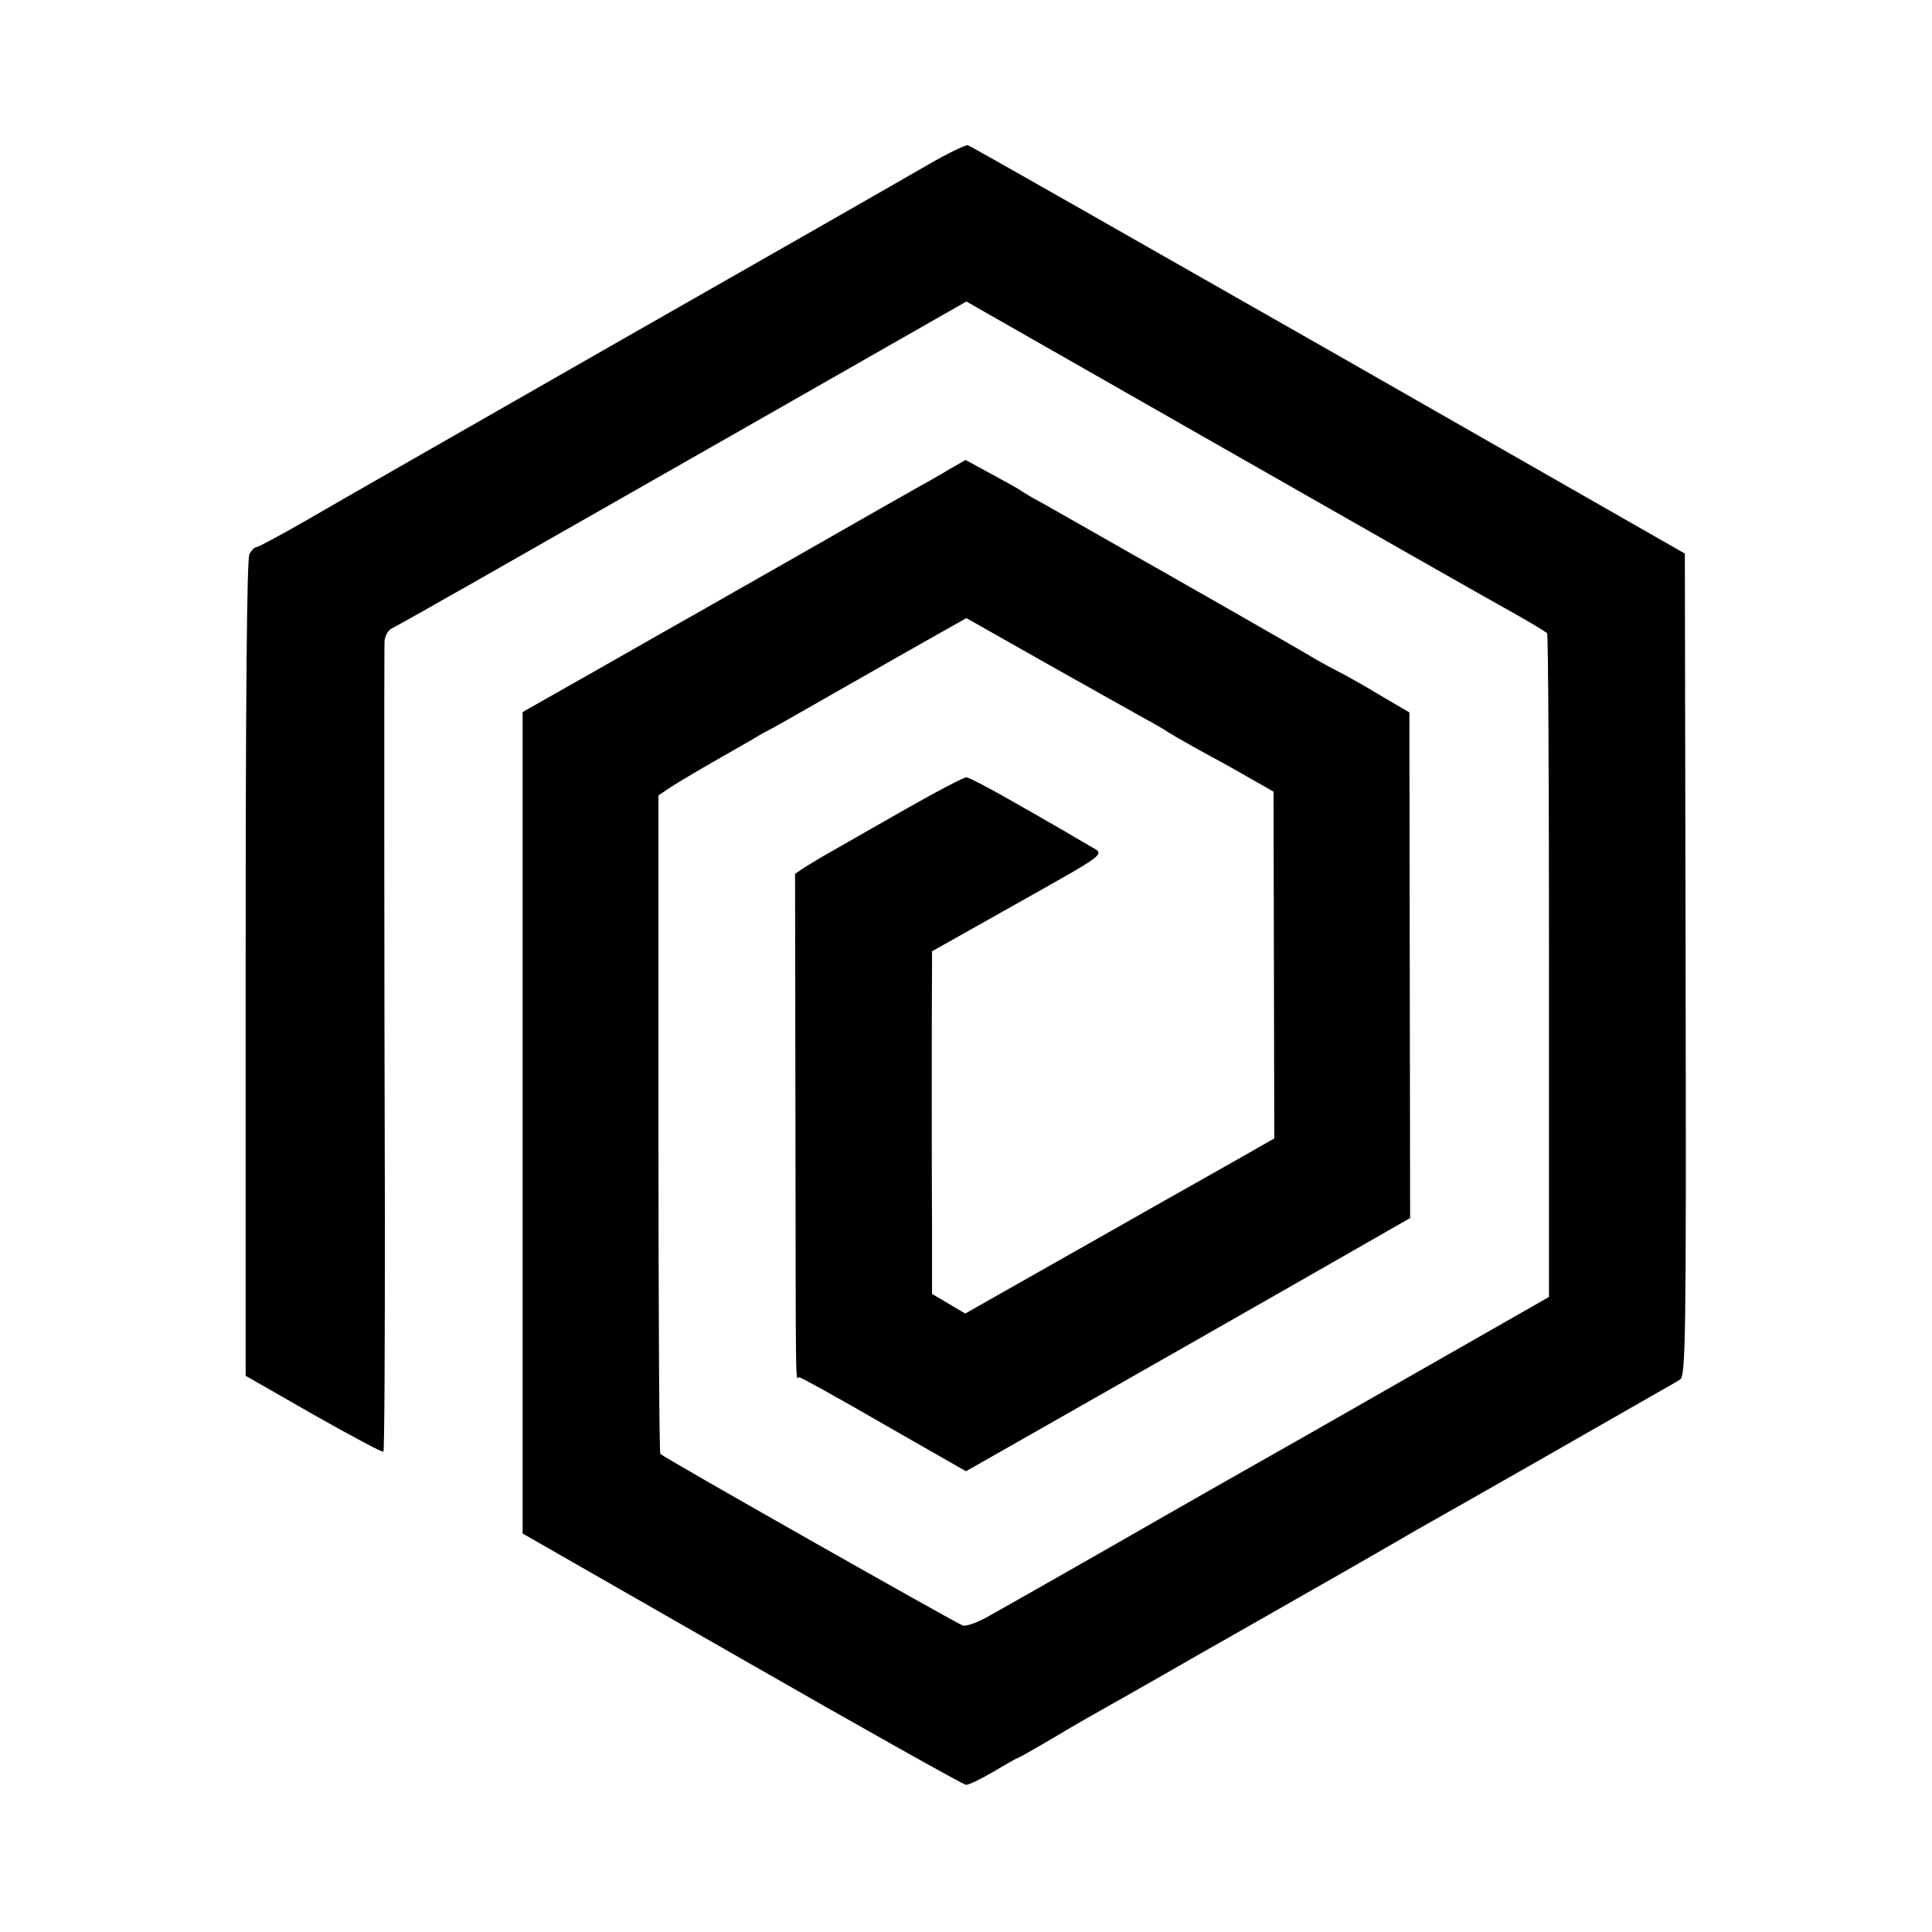 <?xml version="1.0" standalone="no"?>
<!DOCTYPE svg PUBLIC "-//W3C//DTD SVG 20010904//EN"
 "http://www.w3.org/TR/2001/REC-SVG-20010904/DTD/svg10.dtd">
<svg version="1.0" xmlns="http://www.w3.org/2000/svg"
 width="512pt" height="512pt" viewBox="0 0 512 512"
 preserveAspectRatio="xMidYMid meet">
<g transform="translate(0,512) scale(0.1,-0.1)"
fill="#000000" stroke="none">
<path d="M2455 4681 c-55 -32 -417 -239 -805 -460 -388 -222 -763 -436 -833
-477 -71 -41 -133 -74 -137 -74 -5 0 -14 -8 -19 -19 -7 -11 -10 -402 -10
-1097 l0 -1080 180 -103 c99 -56 183 -101 185 -98 3 3 4 283 4 623 -2 692 -2
1486 -1 1524 1 14 9 30 20 35 11 6 48 26 83 46 35 20 86 49 113 64 28 16 337
192 688 392 l638 364 682 -389 c375 -214 709 -404 742 -422 56 -31 103 -59
115 -68 3 -2 5 -399 5 -882 l0 -877 -375 -214 c-206 -118 -384 -219 -395 -225
-42 -24 -168 -95 -410 -234 -137 -78 -274 -156 -303 -172 -29 -17 -60 -28 -70
-26 -16 5 -791 444 -802 455 -3 2 -5 396 -5 875 l0 870 25 17 c14 10 68 42
120 72 52 30 104 59 115 66 11 7 26 15 34 19 8 4 74 41 145 82 165 94 256 146
324 184 l53 30 212 -120 c117 -66 235 -132 262 -147 28 -15 55 -31 60 -35 6
-4 42 -25 80 -46 39 -21 99 -54 135 -75 l65 -37 1 -459 1 -460 -116 -66 c-64
-36 -248 -140 -410 -232 l-293 -166 -44 26 -44 26 0 167 c-1 151 -1 595 0 699
l0 42 208 117 c273 154 251 137 205 165 -21 12 -47 28 -58 34 -11 6 -72 42
-136 78 -64 37 -122 67 -128 67 -7 0 -78 -37 -157 -82 -80 -46 -169 -96 -198
-113 -29 -16 -63 -37 -76 -45 l-23 -16 1 -649 c1 -763 0 -685 10 -685 5 0 106
-56 225 -125 l217 -124 283 161 c155 88 420 239 588 335 l306 175 -1 670 -1
670 -75 44 c-41 25 -88 51 -105 60 -16 8 -46 24 -65 35 -48 29 -365 210 -420
241 -25 14 -94 53 -155 88 -60 34 -130 74 -155 88 -25 13 -49 28 -55 32 -5 4
-41 24 -78 44 l-68 37 -42 -24 c-23 -14 -60 -35 -82 -47 -22 -12 -155 -88
-295 -168 -140 -80 -273 -155 -295 -168 -22 -12 -134 -76 -250 -142 l-210
-119 0 -1088 0 -1089 580 -332 c319 -183 587 -333 595 -334 8 0 41 16 73 35
32 19 60 35 62 35 2 0 36 19 77 43 40 24 93 55 118 69 25 14 158 89 295 168
138 78 270 154 295 168 25 14 88 50 140 80 52 30 113 65 135 78 22 12 164 93
315 179 151 86 295 169 320 183 25 14 53 30 62 36 15 9 17 88 15 1099 l-2
1090 -945 540 c-520 296 -949 541 -955 542 -5 2 -55 -22 -110 -54z"/>
</g>
</svg>
